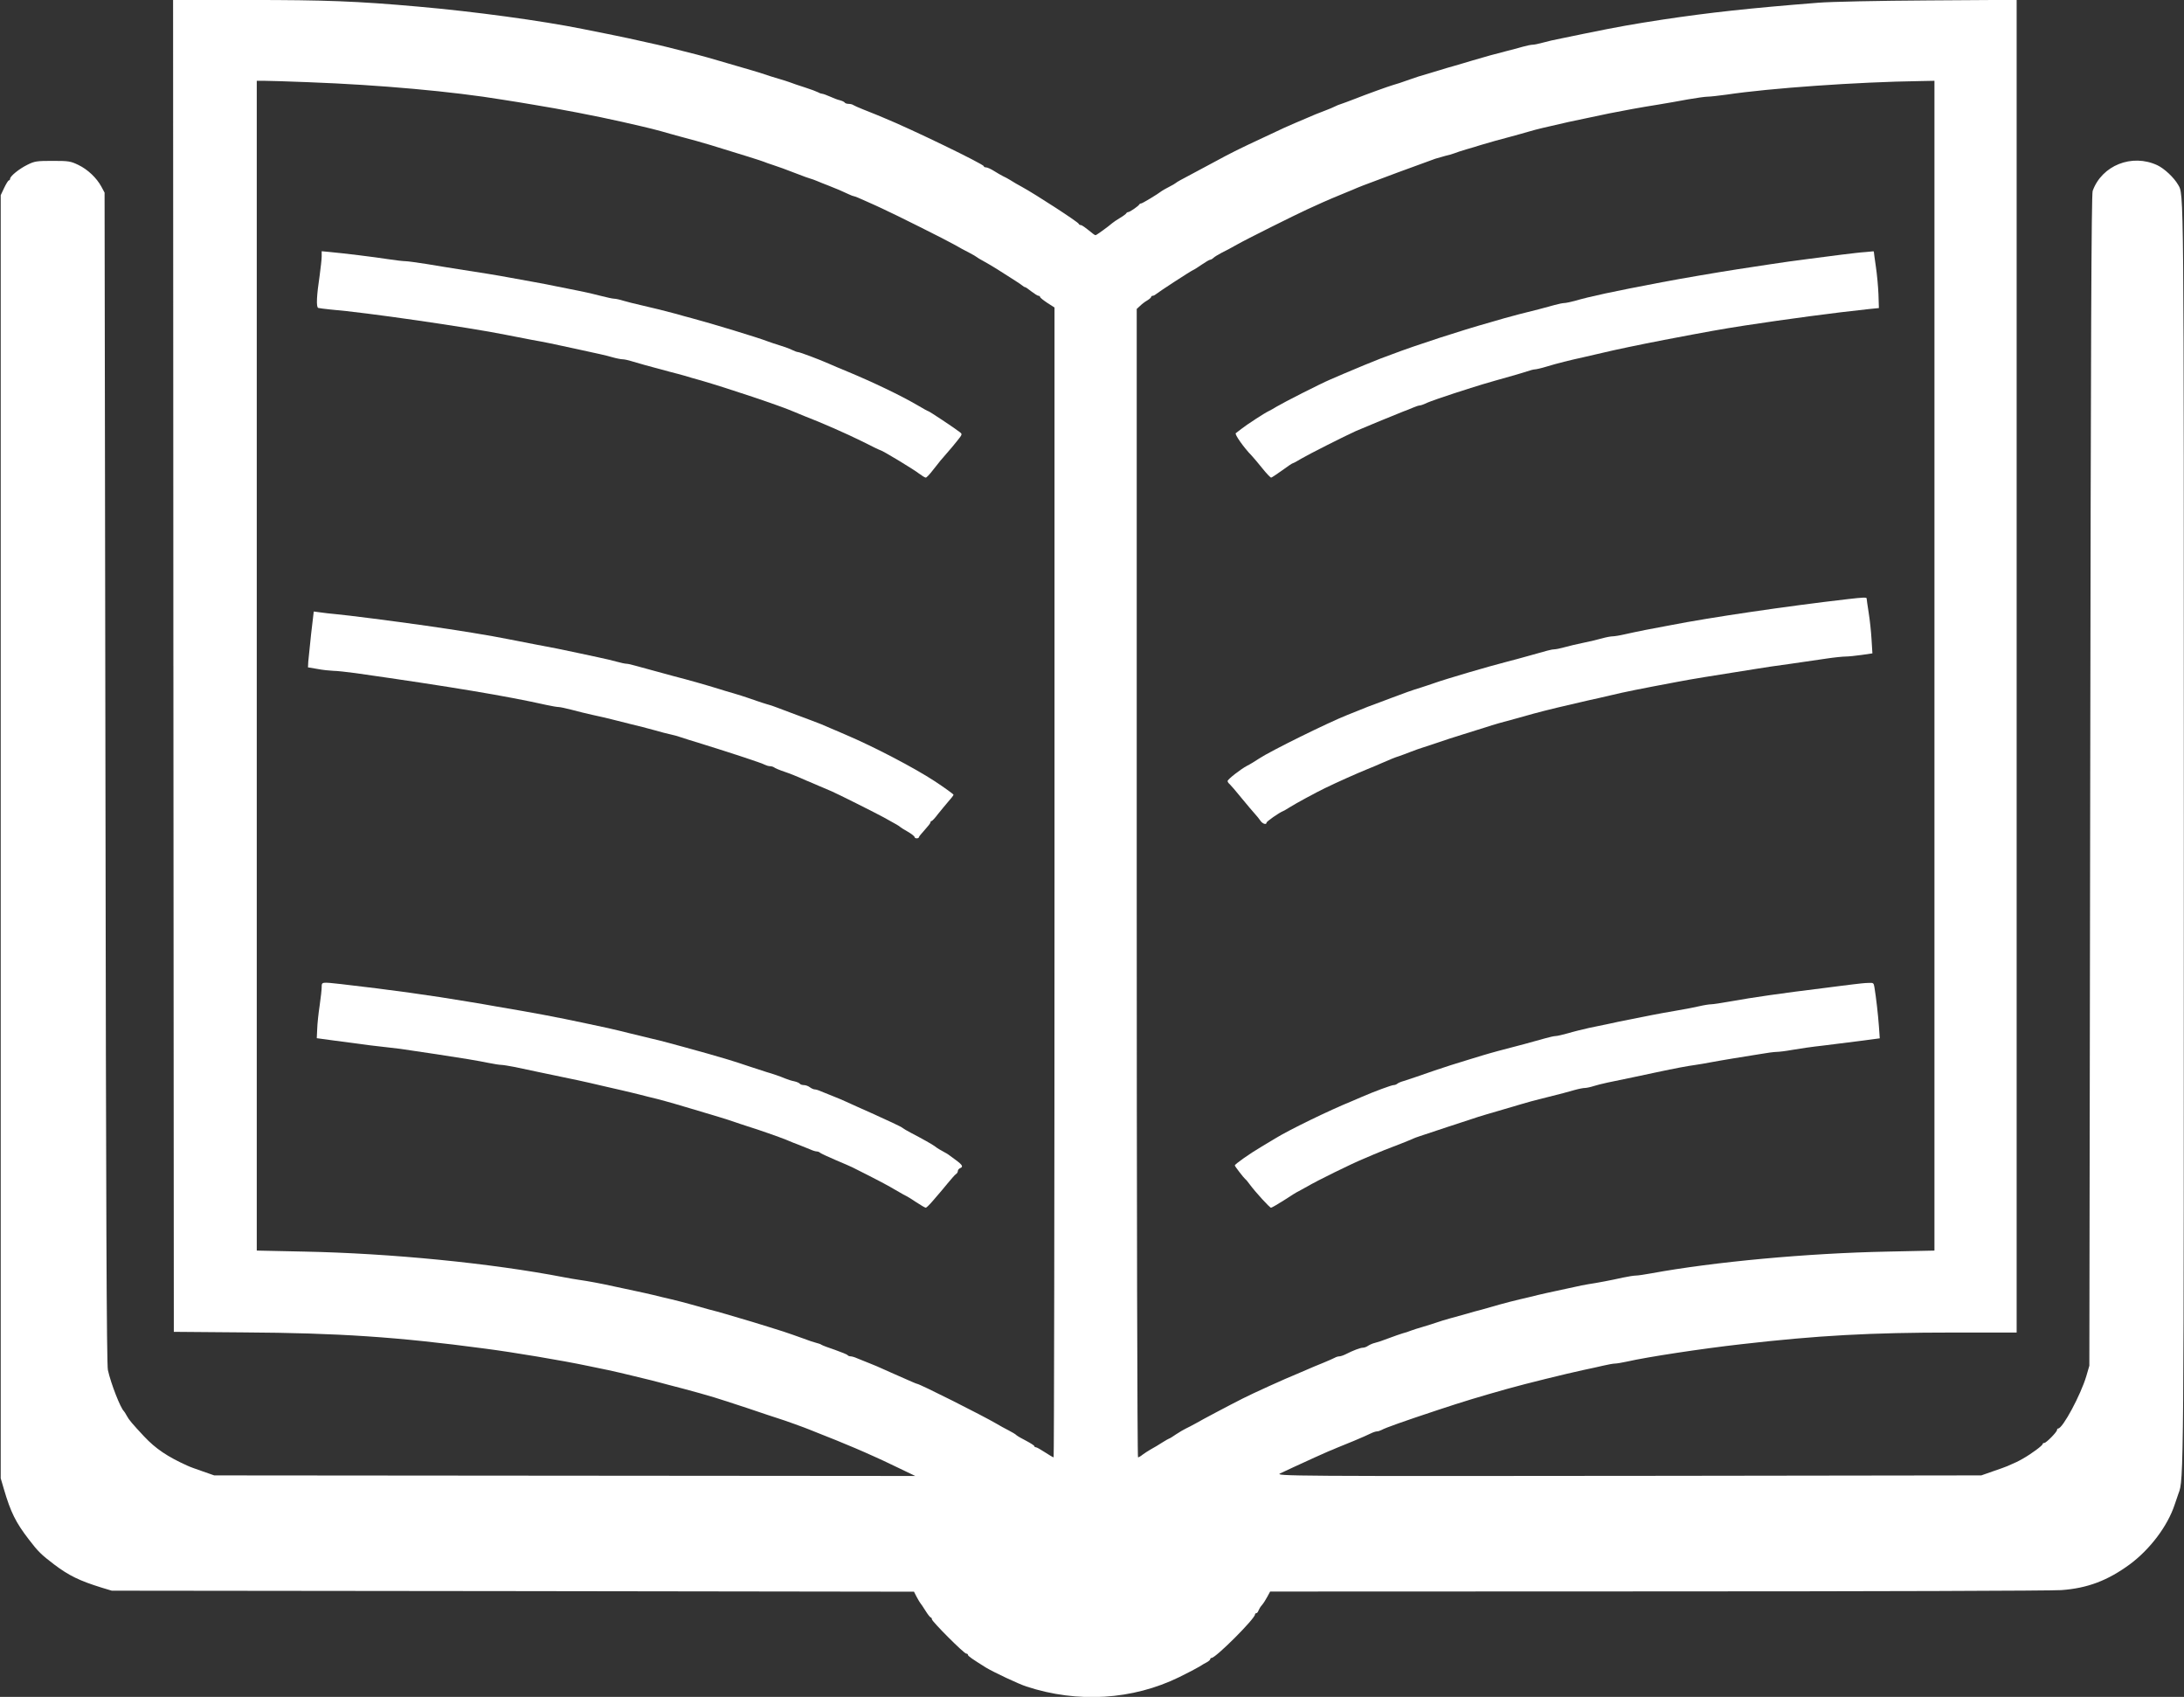 <?xml version="1.0" standalone="no"?>
<!DOCTYPE svg PUBLIC "-//W3C//DTD SVG 20010904//EN"
 "http://www.w3.org/TR/2001/REC-SVG-20010904/DTD/svg10.dtd">
<svg version="1.0" xmlns="http://www.w3.org/2000/svg"
 width="1514pt" height="1176pt" viewBox="0 0 1514 1176"
 preserveAspectRatio="xMidYMid meet">
<rect x="0" y="0" width="1514" height="1176" fill="#333333" stroke="none"/>
<g transform="translate(0,1176) scale(0.1,-0.1)"
fill="#ffffff" stroke="none">
<path d="M1202 7145 l3 -4615 485 -4 c658 -4 1062 -31 1670 -112 200 -26 540
-83 715 -120 39 -8 104 -22 145 -30 41 -9 111 -25 155 -36 44 -11 107 -26 140
-34 33 -9 83 -21 110 -29 28 -7 79 -21 115 -30 36 -10 85 -23 110 -30 25 -7
70 -20 100 -29 30 -9 136 -43 235 -76 99 -34 194 -65 210 -70 34 -10 190 -66
220 -79 11 -5 38 -15 60 -24 43 -16 200 -80 253 -103 17 -8 48 -21 67 -29 19
-9 49 -22 67 -30 18 -7 89 -41 158 -74 l125 -60 -2430 2 -2430 2 -80 28 c-44
15 -91 32 -105 39 -138 62 -220 117 -301 203 -83 89 -106 116 -120 143 -8 15
-17 29 -20 32 -23 20 -90 190 -111 285 -9 37 -13 1108 -17 4105 l-6 4055 -22
41 c-33 61 -95 120 -160 151 -54 26 -67 28 -178 28 -110 0 -125 -2 -175 -27
-57 -28 -120 -79 -120 -97 0 -6 -4 -11 -8 -11 -5 0 -19 -23 -33 -52 l-24 -51
0 -4446 0 -4446 22 -75 c47 -160 82 -231 173 -349 64 -84 87 -106 175 -173
102 -77 175 -113 330 -161 l70 -21 2780 -3 2781 -4 19 -37 c11 -20 22 -39 25
-42 3 -3 19 -26 35 -52 17 -27 33 -48 38 -48 4 0 7 -6 7 -12 1 -16 223 -238
238 -238 7 0 12 -4 12 -9 0 -8 32 -30 125 -88 53 -32 227 -114 280 -131 356
-117 737 -93 1060 65 61 30 124 63 140 73 17 11 40 25 53 31 12 7 22 16 22 21
0 4 4 8 9 8 29 0 301 272 301 301 0 5 4 9 9 9 5 0 12 8 15 18 4 10 14 27 24
38 9 10 26 36 37 57 l20 37 2685 1 c1477 0 2737 4 2800 9 181 13 321 66 475
179 141 105 261 265 310 412 10 30 22 65 27 79 37 92 37 118 37 4585 0 4536 1
4413 -40 4485 -29 50 -95 112 -144 135 -176 82 -384 -1 -448 -178 -9 -24 -13
-1039 -17 -4087 l-6 -4055 -21 -72 c-39 -131 -164 -363 -195 -363 -4 0 -8 -4
-8 -10 0 -14 -75 -90 -88 -90 -7 0 -12 -4 -12 -8 0 -10 -77 -67 -135 -100 -37
-21 -52 -28 -110 -53 -11 -5 -56 -21 -100 -36 l-80 -28 -2190 -3 c-2612 -3
-2711 -2 -2670 17 17 8 57 26 90 42 100 46 218 100 245 111 14 5 39 16 55 23
17 7 71 29 120 49 50 21 103 44 118 52 16 8 35 14 43 14 8 0 22 5 32 10 24 14
150 59 392 139 178 59 281 90 480 146 128 36 405 104 525 130 44 9 107 23 141
31 33 8 69 14 80 14 10 0 48 6 84 14 141 32 515 89 790 120 533 61 895 81
1473 81 l437 0 0 4618 0 4618 -612 -4 c-341 -2 -680 -9 -763 -16 -480 -38
-754 -68 -1080 -117 -207 -32 -301 -48 -550 -99 -38 -8 -106 -22 -150 -31 -44
-8 -103 -22 -131 -30 -28 -8 -59 -14 -69 -14 -10 0 -41 -6 -69 -14 -28 -8 -80
-22 -116 -31 -75 -19 -137 -36 -235 -65 -38 -12 -95 -28 -125 -37 -30 -8 -73
-21 -95 -28 -22 -6 -67 -20 -100 -30 -33 -9 -76 -23 -95 -30 -81 -29 -107 -37
-135 -45 -31 -9 -176 -61 -275 -100 -30 -12 -67 -25 -81 -30 -14 -4 -34 -12
-45 -18 -10 -5 -39 -18 -64 -27 -67 -26 -81 -31 -135 -55 -27 -12 -63 -27 -80
-34 -16 -7 -50 -22 -75 -33 -25 -12 -90 -42 -145 -68 -155 -72 -222 -105 -330
-164 -91 -49 -171 -92 -243 -130 -15 -8 -29 -17 -32 -20 -3 -3 -23 -15 -45
-26 -22 -11 -44 -24 -50 -28 -31 -24 -136 -87 -144 -87 -5 0 -11 -3 -13 -7 -5
-11 -66 -53 -77 -53 -5 0 -11 -4 -13 -8 -1 -4 -21 -19 -43 -32 -22 -13 -47
-30 -55 -37 -26 -23 -109 -83 -115 -83 -3 0 -11 4 -18 10 -57 46 -76 60 -85
60 -6 0 -12 4 -14 9 -5 13 -299 204 -394 256 -27 14 -62 35 -79 46 -16 10 -40
23 -52 28 -12 6 -40 22 -62 36 -22 14 -47 25 -56 25 -8 0 -15 3 -15 8 0 14
-506 259 -690 334 -14 6 -38 16 -55 23 -16 7 -57 23 -90 36 -33 13 -64 27 -70
31 -5 4 -19 8 -31 8 -13 0 -25 4 -28 9 -3 5 -18 12 -33 16 -15 3 -46 15 -70
26 -23 10 -47 19 -53 19 -5 0 -18 4 -28 10 -9 5 -51 21 -92 34 -41 13 -86 28
-100 34 -14 5 -52 18 -85 27 -33 10 -76 23 -95 30 -19 7 -60 19 -90 28 -30 9
-80 23 -110 32 -30 9 -84 24 -120 35 -109 32 -166 47 -360 95 -30 8 -89 21
-130 30 -41 9 -102 23 -135 30 -33 7 -96 20 -140 29 -44 9 -123 24 -175 35
-288 58 -753 121 -1140 155 -427 38 -645 46 -1173 46 l-527 0 2 -4615z m943
4045 c485 -18 995 -64 1340 -121 66 -10 163 -26 215 -35 179 -29 434 -78 615
-119 33 -8 94 -22 135 -31 41 -9 102 -25 135 -34 33 -10 89 -25 125 -35 77
-20 159 -43 215 -60 229 -70 350 -108 370 -116 11 -5 40 -15 65 -23 44 -14 72
-25 180 -66 30 -12 64 -24 75 -27 11 -3 34 -11 50 -18 17 -7 50 -21 75 -30 55
-21 105 -43 143 -61 16 -8 33 -14 37 -14 5 0 44 -16 87 -36 43 -19 92 -41 108
-49 84 -38 448 -220 500 -250 33 -19 80 -45 105 -57 25 -13 47 -26 50 -29 3
-3 25 -17 50 -30 25 -14 65 -37 90 -53 127 -80 166 -106 177 -115 7 -6 15 -11
19 -11 3 0 23 -13 44 -30 21 -16 43 -30 49 -30 6 0 11 -4 11 -8 0 -5 23 -23
50 -41 l50 -32 0 -3985 c0 -2191 -3 -3984 -6 -3984 -4 0 -31 16 -60 35 -29 19
-57 35 -63 35 -6 0 -11 4 -11 8 0 4 -25 20 -55 36 -30 15 -61 33 -68 39 -6 7
-32 22 -57 35 -25 13 -61 32 -80 44 -97 57 -536 278 -554 278 -4 0 -40 16
-176 76 -19 9 -48 22 -65 29 -16 8 -55 24 -85 36 -30 12 -69 28 -87 35 -17 8
-38 14 -46 14 -9 0 -18 4 -21 8 -3 5 -43 21 -88 37 -46 15 -87 31 -93 35 -5 4
-21 10 -35 13 -14 3 -56 17 -95 32 -38 14 -99 35 -135 47 -36 11 -83 26 -105
33 -36 12 -153 47 -300 90 -27 8 -77 22 -110 30 -33 9 -89 25 -125 35 -36 10
-96 26 -135 35 -38 9 -95 22 -125 30 -30 7 -91 21 -135 30 -44 9 -107 23 -140
30 -85 19 -182 37 -240 45 -27 4 -75 12 -105 18 -508 98 -1201 166 -1802 178
l-328 7 0 4054 0 4053 48 0 c26 0 169 -4 317 -10z m11265 -4043 l0 -4054 -327
-7 c-555 -11 -1202 -71 -1638 -151 -44 -8 -91 -15 -104 -15 -13 0 -53 -6 -90
-14 -80 -18 -180 -37 -241 -46 -25 -4 -65 -12 -90 -18 -25 -6 -81 -18 -125
-27 -44 -9 -105 -23 -135 -30 -30 -8 -86 -21 -125 -30 -38 -9 -101 -25 -140
-36 -38 -11 -94 -27 -123 -35 -28 -7 -76 -20 -105 -29 -28 -8 -79 -22 -112
-31 -33 -9 -76 -22 -95 -29 -19 -7 -62 -20 -95 -30 -33 -9 -71 -22 -85 -27
-14 -6 -38 -14 -55 -18 -16 -5 -61 -20 -100 -35 -38 -15 -81 -29 -95 -32 -14
-3 -34 -12 -45 -19 -11 -8 -27 -14 -37 -14 -17 0 -66 -18 -121 -46 -16 -8 -35
-14 -43 -14 -8 0 -22 -4 -32 -10 -9 -5 -46 -21 -82 -36 -36 -14 -85 -35 -110
-46 -25 -11 -56 -24 -70 -30 -75 -30 -311 -137 -375 -170 -95 -48 -284 -148
-325 -172 -25 -14 -56 -30 -69 -36 -13 -6 -44 -24 -68 -40 -24 -17 -46 -30
-49 -30 -2 0 -23 -12 -47 -27 -23 -15 -58 -36 -77 -46 -19 -11 -46 -28 -59
-38 -13 -11 -28 -19 -32 -19 -5 0 -9 1747 -9 3980 l0 3979 23 21 c12 12 34 29
50 38 15 9 27 20 27 24 0 4 5 8 10 8 6 0 16 5 23 11 19 16 240 160 257 167 8
3 36 21 62 39 26 18 52 33 57 33 5 0 16 6 23 13 7 7 33 23 58 36 25 12 72 37
105 56 61 35 402 205 485 243 25 11 74 33 110 50 36 16 90 39 120 51 30 13 69
28 85 35 40 18 92 38 195 76 47 18 101 38 120 45 51 19 197 72 260 95 19 6 51
15 70 20 19 4 46 12 60 17 14 6 52 18 85 28 33 9 78 23 100 30 59 18 142 41
215 60 36 10 92 25 125 35 55 16 94 25 270 65 59 13 140 30 280 59 95 19 219
42 340 61 55 9 147 25 205 36 58 10 120 19 138 19 18 0 77 7 130 14 300 45
909 88 1340 94 l102 2 0 -4053z"/>
<path d="M2230 9983 c0 -19 -7 -79 -14 -132 -21 -139 -25 -219 -10 -225 7 -2
45 -7 85 -11 237 -19 962 -124 1214 -175 50 -10 131 -26 180 -35 91 -16 159
-30 295 -60 175 -38 218 -47 266 -61 28 -8 60 -14 71 -14 11 0 39 -6 64 -14
41 -13 122 -35 264 -73 33 -8 80 -21 105 -28 25 -8 70 -21 100 -29 201 -58
561 -179 655 -220 17 -7 48 -20 70 -29 113 -43 293 -122 402 -176 66 -34 123
-61 126 -61 11 0 233 -134 268 -162 20 -15 41 -28 47 -28 5 0 28 24 50 53 39
51 61 77 105 127 13 14 40 47 61 73 37 46 38 48 20 62 -34 27 -212 145 -218
145 -3 0 -38 19 -78 43 -115 67 -305 158 -483 232 -49 20 -108 45 -130 55 -63
28 -201 80 -213 80 -6 0 -23 6 -39 14 -15 8 -53 22 -83 31 -30 9 -71 23 -90
30 -64 25 -386 123 -525 160 -27 7 -75 20 -105 29 -75 20 -161 42 -250 62 -41
9 -95 23 -119 30 -25 8 -53 14 -64 14 -10 0 -51 9 -90 19 -40 11 -110 27 -157
36 -47 9 -114 23 -150 30 -36 8 -105 21 -155 30 -49 9 -124 22 -165 30 -79 15
-214 37 -365 60 -49 8 -146 23 -215 35 -69 11 -136 20 -150 20 -14 0 -68 6
-120 14 -95 15 -309 41 -407 50 l-53 5 0 -36z"/>
<path d="M2157 7369 c-9 -85 -18 -172 -20 -194 l-2 -40 65 -11 c36 -7 85 -12
110 -13 25 0 95 -8 155 -16 667 -95 1048 -159 1325 -221 36 -8 73 -14 83 -14
10 0 51 -9 90 -19 40 -11 106 -27 147 -36 41 -9 100 -22 130 -30 30 -8 91 -23
135 -34 44 -10 116 -29 160 -41 44 -13 96 -26 115 -30 19 -4 49 -12 65 -18 17
-6 84 -27 150 -47 209 -65 419 -134 437 -145 10 -5 26 -10 36 -10 10 0 22 -4
28 -8 5 -5 38 -19 74 -31 36 -12 85 -32 110 -43 25 -11 54 -24 65 -28 11 -5
43 -18 70 -30 28 -12 64 -27 80 -34 40 -17 309 -152 360 -180 89 -49 110 -61
115 -67 3 -3 26 -18 53 -33 26 -15 47 -32 47 -37 0 -5 7 -9 15 -9 8 0 15 3 15
8 0 4 18 26 40 50 22 24 40 47 40 52 0 6 4 10 8 10 4 0 24 21 44 48 21 26 53
65 72 87 20 22 36 43 36 47 0 4 -59 47 -132 95 -137 90 -420 238 -613 320 -33
14 -80 35 -105 45 -25 11 -54 23 -65 28 -42 16 -111 43 -145 55 -19 7 -53 20
-75 28 -22 8 -60 23 -85 32 -25 10 -58 21 -75 25 -16 5 -46 14 -65 21 -19 6
-51 17 -70 24 -19 7 -62 20 -95 30 -33 9 -78 23 -100 30 -84 26 -213 63 -315
89 -93 25 -207 56 -264 72 -26 8 -55 14 -64 14 -8 0 -38 6 -66 14 -28 8 -87
22 -131 31 -44 9 -107 23 -140 30 -81 18 -191 40 -300 60 -49 9 -130 25 -180
35 -117 24 -362 64 -575 94 -225 32 -545 73 -625 80 -33 3 -80 8 -105 12 l-45
6 -18 -153z"/>
<path d="M2230 4920 c0 -17 -6 -74 -14 -128 -8 -53 -16 -126 -17 -162 l-3 -65
125 -17 c235 -32 304 -40 379 -48 41 -4 109 -13 150 -20 41 -6 120 -18 175
-26 173 -26 288 -45 360 -60 39 -8 79 -14 90 -14 11 0 54 -7 95 -15 41 -9 118
-25 170 -36 257 -53 317 -66 435 -94 39 -9 99 -23 135 -31 36 -8 92 -22 125
-30 33 -9 87 -22 120 -30 33 -9 87 -23 120 -33 33 -10 85 -25 115 -34 146 -43
268 -80 300 -92 19 -7 60 -20 90 -30 84 -26 220 -74 270 -94 25 -11 65 -27 90
-36 25 -10 59 -24 77 -31 17 -8 37 -14 45 -14 8 0 18 -4 23 -9 6 -5 55 -28
109 -51 54 -23 106 -45 115 -50 9 -5 63 -32 121 -61 58 -29 138 -72 178 -96
41 -24 75 -43 77 -43 2 0 31 -18 64 -40 33 -22 64 -40 69 -40 4 0 26 21 48 47
21 25 44 51 49 57 6 6 30 36 55 66 25 30 50 59 57 63 7 4 13 14 13 21 0 8 7
16 15 20 24 9 18 22 -27 55 -24 17 -47 34 -53 39 -5 4 -17 11 -25 15 -25 13
-57 32 -71 44 -16 12 -89 53 -164 92 -27 14 -52 29 -55 32 -3 4 -36 21 -75 39
-102 47 -194 89 -245 111 -25 11 -58 26 -75 34 -16 8 -55 24 -85 36 -30 12
-69 28 -87 35 -17 8 -37 14 -45 14 -8 0 -23 7 -34 15 -10 8 -29 15 -41 15 -12
0 -24 4 -28 9 -3 5 -20 13 -38 17 -17 3 -45 12 -62 19 -38 16 -91 34 -130 45
-16 5 -70 23 -120 39 -49 17 -115 38 -145 47 -126 37 -145 43 -317 90 -32 8
-80 21 -108 29 -27 8 -81 21 -120 30 -38 9 -101 25 -140 34 -38 10 -106 26
-150 36 -44 9 -109 23 -145 31 -215 46 -370 75 -625 118 -49 9 -142 25 -205
35 -235 40 -534 82 -876 121 -135 15 -134 15 -134 -20z"/>
<path d="M12930 10013 c-25 -1 -99 -10 -165 -18 -66 -9 -174 -22 -240 -31 -66
-8 -178 -24 -250 -35 -71 -11 -175 -27 -230 -35 -142 -22 -388 -64 -525 -90
-342 -65 -496 -98 -606 -130 -28 -7 -59 -14 -69 -14 -10 0 -41 -6 -69 -14 -28
-8 -78 -21 -111 -30 -91 -22 -185 -47 -235 -61 -25 -7 -70 -20 -100 -29 -200
-56 -517 -159 -682 -222 -24 -9 -59 -22 -78 -29 -35 -13 -178 -72 -255 -105
-22 -10 -65 -28 -95 -41 -66 -28 -320 -157 -370 -187 -19 -12 -44 -26 -55 -31
-28 -13 -154 -95 -189 -123 -16 -13 -34 -26 -39 -30 -11 -6 56 -101 111 -157
13 -14 46 -53 74 -88 28 -35 55 -63 60 -63 4 0 38 23 76 50 38 28 71 50 75 50
3 0 30 14 59 32 49 29 298 155 378 191 48 21 276 115 325 134 22 8 55 21 73
29 18 8 38 14 44 14 7 0 30 8 52 19 23 10 106 39 186 65 192 62 200 64 405
122 33 9 78 23 100 30 23 8 47 14 55 14 8 0 44 8 80 19 79 24 160 44 260 66
41 9 100 23 130 30 73 18 264 58 425 89 309 59 393 74 560 100 288 44 623 89
860 114 l70 7 -3 95 c-2 52 -10 139 -18 192 -8 54 -14 100 -14 103 0 3 -3 4
-7 3 -5 -1 -28 -3 -53 -5z"/>
<path d="M12810 7608 c-426 -49 -960 -128 -1225 -180 -55 -10 -136 -26 -180
-34 -44 -9 -108 -22 -142 -30 -34 -8 -72 -14 -84 -14 -12 0 -45 -6 -73 -14
-28 -8 -87 -22 -131 -31 -44 -9 -103 -23 -131 -31 -28 -8 -59 -14 -69 -14 -17
0 -48 -8 -195 -50 -36 -10 -94 -26 -130 -35 -133 -34 -426 -120 -510 -150 -19
-7 -60 -20 -90 -30 -54 -16 -124 -41 -205 -72 -22 -8 -57 -21 -77 -29 -58 -21
-121 -45 -143 -55 -11 -4 -49 -20 -85 -34 -136 -54 -531 -249 -610 -301 -30
-20 -68 -43 -85 -51 -45 -24 -135 -94 -135 -106 0 -5 6 -15 14 -21 7 -6 44
-49 82 -96 38 -46 80 -96 93 -110 13 -14 30 -35 38 -47 15 -23 43 -31 43 -14
0 8 87 69 115 80 6 2 26 14 45 26 46 29 183 103 245 133 93 45 219 101 295
132 30 12 73 30 95 40 61 27 98 42 125 50 14 5 50 18 80 30 30 12 69 25 85 30
17 5 62 20 100 33 39 14 117 39 175 57 58 18 130 40 160 50 54 18 117 36 223
64 28 8 77 21 107 30 92 25 222 56 380 92 41 9 109 24 150 34 108 26 199 44
470 95 93 18 236 41 540 89 52 9 163 25 245 36 83 12 194 28 247 36 53 8 113
14 132 14 19 0 69 5 111 11 l75 11 -6 97 c-3 53 -12 137 -20 186 -8 50 -14 93
-14 98 0 8 -27 7 -130 -5z"/>
<path d="M12845 4938 c-38 -5 -124 -15 -190 -24 -317 -39 -495 -65 -660 -94
-60 -11 -120 -20 -133 -20 -13 0 -51 -6 -85 -14 -34 -8 -107 -22 -162 -31 -55
-9 -129 -23 -165 -30 -36 -7 -103 -21 -150 -30 -47 -9 -112 -22 -145 -30 -33
-7 -96 -20 -140 -29 -44 -10 -110 -26 -146 -37 -36 -10 -74 -19 -84 -19 -10 0
-43 -7 -74 -16 -78 -22 -190 -53 -331 -89 -36 -10 -83 -23 -105 -30 -22 -7
-65 -20 -95 -29 -62 -18 -189 -59 -235 -75 -73 -26 -183 -63 -215 -73 -19 -5
-39 -14 -44 -19 -6 -5 -17 -9 -25 -9 -14 0 -136 -45 -221 -82 -25 -11 -54 -23
-65 -28 -165 -67 -443 -203 -535 -260 -8 -5 -51 -31 -95 -57 -80 -47 -185
-121 -185 -130 0 -6 62 -86 72 -94 5 -3 19 -20 32 -38 40 -54 138 -161 147
-161 5 0 46 24 92 53 45 30 89 57 97 60 8 4 35 19 60 33 73 43 314 161 390
192 14 6 45 19 70 30 50 21 91 38 194 77 38 15 77 31 85 35 18 8 22 9 236 80
223 74 231 76 345 109 58 17 134 39 170 50 36 11 92 26 125 34 155 39 194 49
241 63 28 8 60 14 71 14 11 0 39 6 64 14 42 13 115 29 274 61 39 8 111 23 160
34 126 27 212 43 270 51 28 4 75 12 105 18 30 6 98 17 150 26 52 8 136 22 186
30 50 9 104 16 120 16 16 0 65 6 109 14 44 8 141 22 215 30 74 9 193 24 263
33 l128 17 -6 85 c-6 81 -19 196 -31 269 -5 30 -7 32 -42 30 -20 0 -68 -5
-107 -10z"/>
</g>
</svg>
